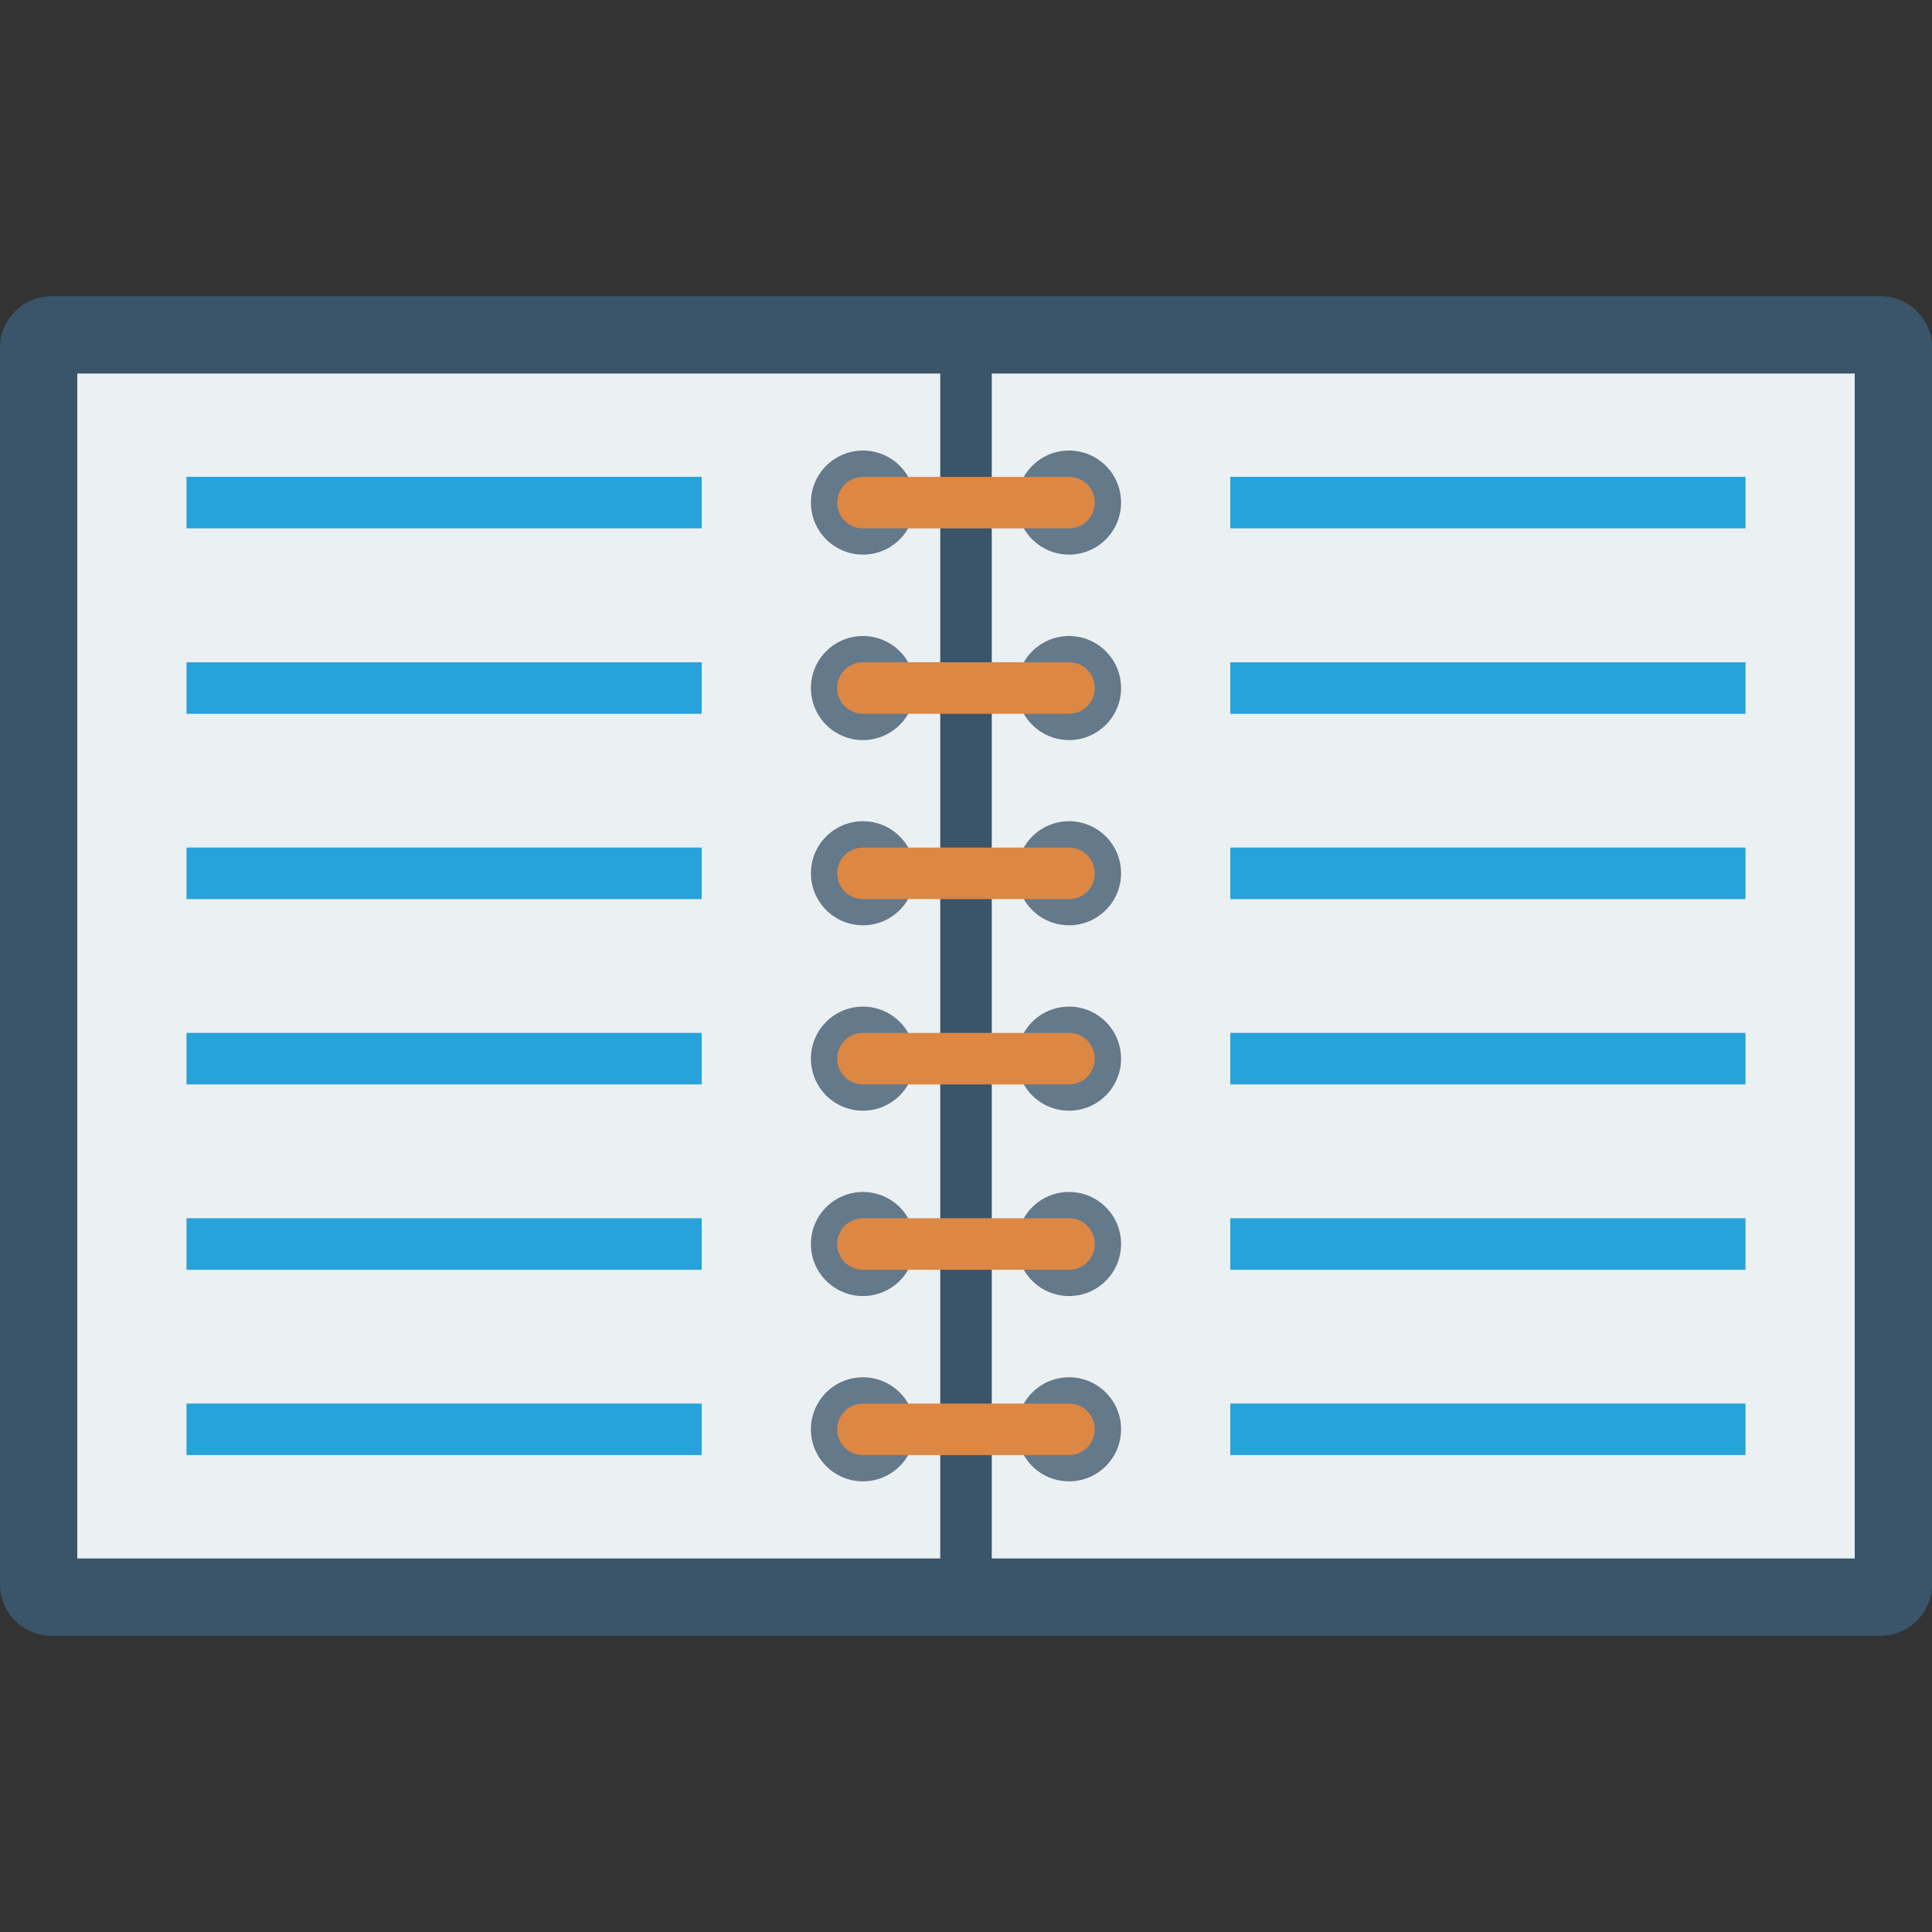 <?xml version="1.0" encoding="iso-8859-1"?>
<!-- Generator: Adobe Illustrator 19.0.0, SVG Export Plug-In . SVG Version: 6.00 Build 0)  -->
<svg version="1.1" id="Capa_1" xmlns="http://www.w3.org/2000/svg" xmlns:xlink="http://www.w3.org/1999/xlink" x="0px" y="0px"
	 viewBox="0 0 468.293 468.293" style="enable-background:new 0 0 468.293 468.293;" xml:space="preserve">
<rect x="0" y="0" width="468.293" height="468.293" fill="#333333" stroke="none"/>
<path style="fill:#3A556A;" d="M455.805,396.488H12.488C5.591,396.488,0,390.897,0,384V84.293c0-6.897,5.591-12.488,12.488-12.488
	h443.317c6.897,0,12.488,5.591,12.488,12.488V384C468.293,390.897,462.702,396.488,455.805,396.488z"/>
<g>
	<rect x="18.732" y="90.537" style="fill:#EBF0F3;" width="209.171" height="287.22"/>
	<rect x="240.39" y="90.537" style="fill:#EBF0F3;" width="209.171" height="287.22"/>
</g>
<g>
	<circle style="fill:#64798A;" cx="259.122" cy="121.819" r="12.613"/>
	<circle style="fill:#64798A;" cx="209.171" cy="121.819" r="12.613"/>
	<circle style="fill:#64798A;" cx="259.122" cy="166.775" r="12.613"/>
	<circle style="fill:#64798A;" cx="209.171" cy="166.775" r="12.613"/>
	<circle style="fill:#64798A;" cx="259.122" cy="211.668" r="12.613"/>
	<circle style="fill:#64798A;" cx="209.171" cy="211.668" r="12.613"/>
	<circle style="fill:#64798A;" cx="259.122" cy="256.606" r="12.613"/>
	<circle style="fill:#64798A;" cx="209.171" cy="256.606" r="12.613"/>
	<circle style="fill:#64798A;" cx="259.122" cy="301.531" r="12.613"/>
	<circle style="fill:#64798A;" cx="209.171" cy="301.531" r="12.613"/>
	<circle style="fill:#64798A;" cx="259.122" cy="346.449" r="12.613"/>
	<circle style="fill:#64798A;" cx="209.171" cy="346.449" r="12.613"/>
</g>
<g>
	<path style="fill:#DC8744;" d="M259.122,352.696H209.17c-3.451,0-6.244-2.793-6.244-6.244c0-3.451,2.793-6.244,6.244-6.244h49.951
		c3.451,0,6.244,2.793,6.244,6.244C265.366,349.903,262.573,352.696,259.122,352.696z"/>
	<path style="fill:#DC8744;" d="M259.122,307.773H209.17c-3.451,0-6.244-2.793-6.244-6.244c0-3.451,2.793-6.244,6.244-6.244h49.951
		c3.451,0,6.244,2.793,6.244,6.244C265.366,304.98,262.573,307.773,259.122,307.773z"/>
	<path style="fill:#DC8744;" d="M259.122,262.85H209.17c-3.451,0-6.244-2.793-6.244-6.244c0-3.451,2.793-6.244,6.244-6.244h49.951
		c3.451,0,6.244,2.793,6.244,6.244C265.366,260.057,262.573,262.85,259.122,262.85z"/>
	<path style="fill:#DC8744;" d="M259.122,217.927H209.17c-3.451,0-6.244-2.793-6.244-6.244c0-3.451,2.793-6.244,6.244-6.244h49.951
		c3.451,0,6.244,2.793,6.244,6.244C265.366,215.134,262.573,217.927,259.122,217.927z"/>
	<path style="fill:#DC8744;" d="M259.122,173.004H209.17c-3.451,0-6.244-2.793-6.244-6.244s2.793-6.244,6.244-6.244h49.951
		c3.451,0,6.244,2.793,6.244,6.244S262.573,173.004,259.122,173.004z"/>
	<path style="fill:#DC8744;" d="M259.122,128.081H209.17c-3.451,0-6.244-2.793-6.244-6.244s2.793-6.244,6.244-6.244h49.951
		c3.451,0,6.244,2.793,6.244,6.244S262.573,128.081,259.122,128.081z"/>
</g>
<g>
	<rect x="298.209" y="160.531" style="fill:#27A2DB;" width="124.878" height="12.488"/>
	<rect x="298.209" y="115.575" style="fill:#27A2DB;" width="124.878" height="12.488"/>
	<rect x="298.209" y="205.437" style="fill:#27A2DB;" width="124.878" height="12.488"/>
	<rect x="298.209" y="250.362" style="fill:#27A2DB;" width="124.878" height="12.488"/>
	<rect x="298.209" y="295.287" style="fill:#27A2DB;" width="124.878" height="12.488"/>
	<rect x="298.209" y="340.205" style="fill:#27A2DB;" width="124.878" height="12.488"/>
	<rect x="45.206" y="160.531" style="fill:#27A2DB;" width="124.878" height="12.488"/>
	<rect x="45.206" y="115.575" style="fill:#27A2DB;" width="124.878" height="12.488"/>
	<rect x="45.206" y="205.437" style="fill:#27A2DB;" width="124.878" height="12.488"/>
	<rect x="45.206" y="250.362" style="fill:#27A2DB;" width="124.878" height="12.488"/>
	<rect x="45.206" y="295.287" style="fill:#27A2DB;" width="124.878" height="12.488"/>
	<rect x="45.206" y="340.205" style="fill:#27A2DB;" width="124.878" height="12.488"/>
</g>
<g>
</g>
<g>
</g>
<g>
</g>
<g>
</g>
<g>
</g>
<g>
</g>
<g>
</g>
<g>
</g>
<g>
</g>
<g>
</g>
<g>
</g>
<g>
</g>
<g>
</g>
<g>
</g>
<g>
</g>
</svg>
